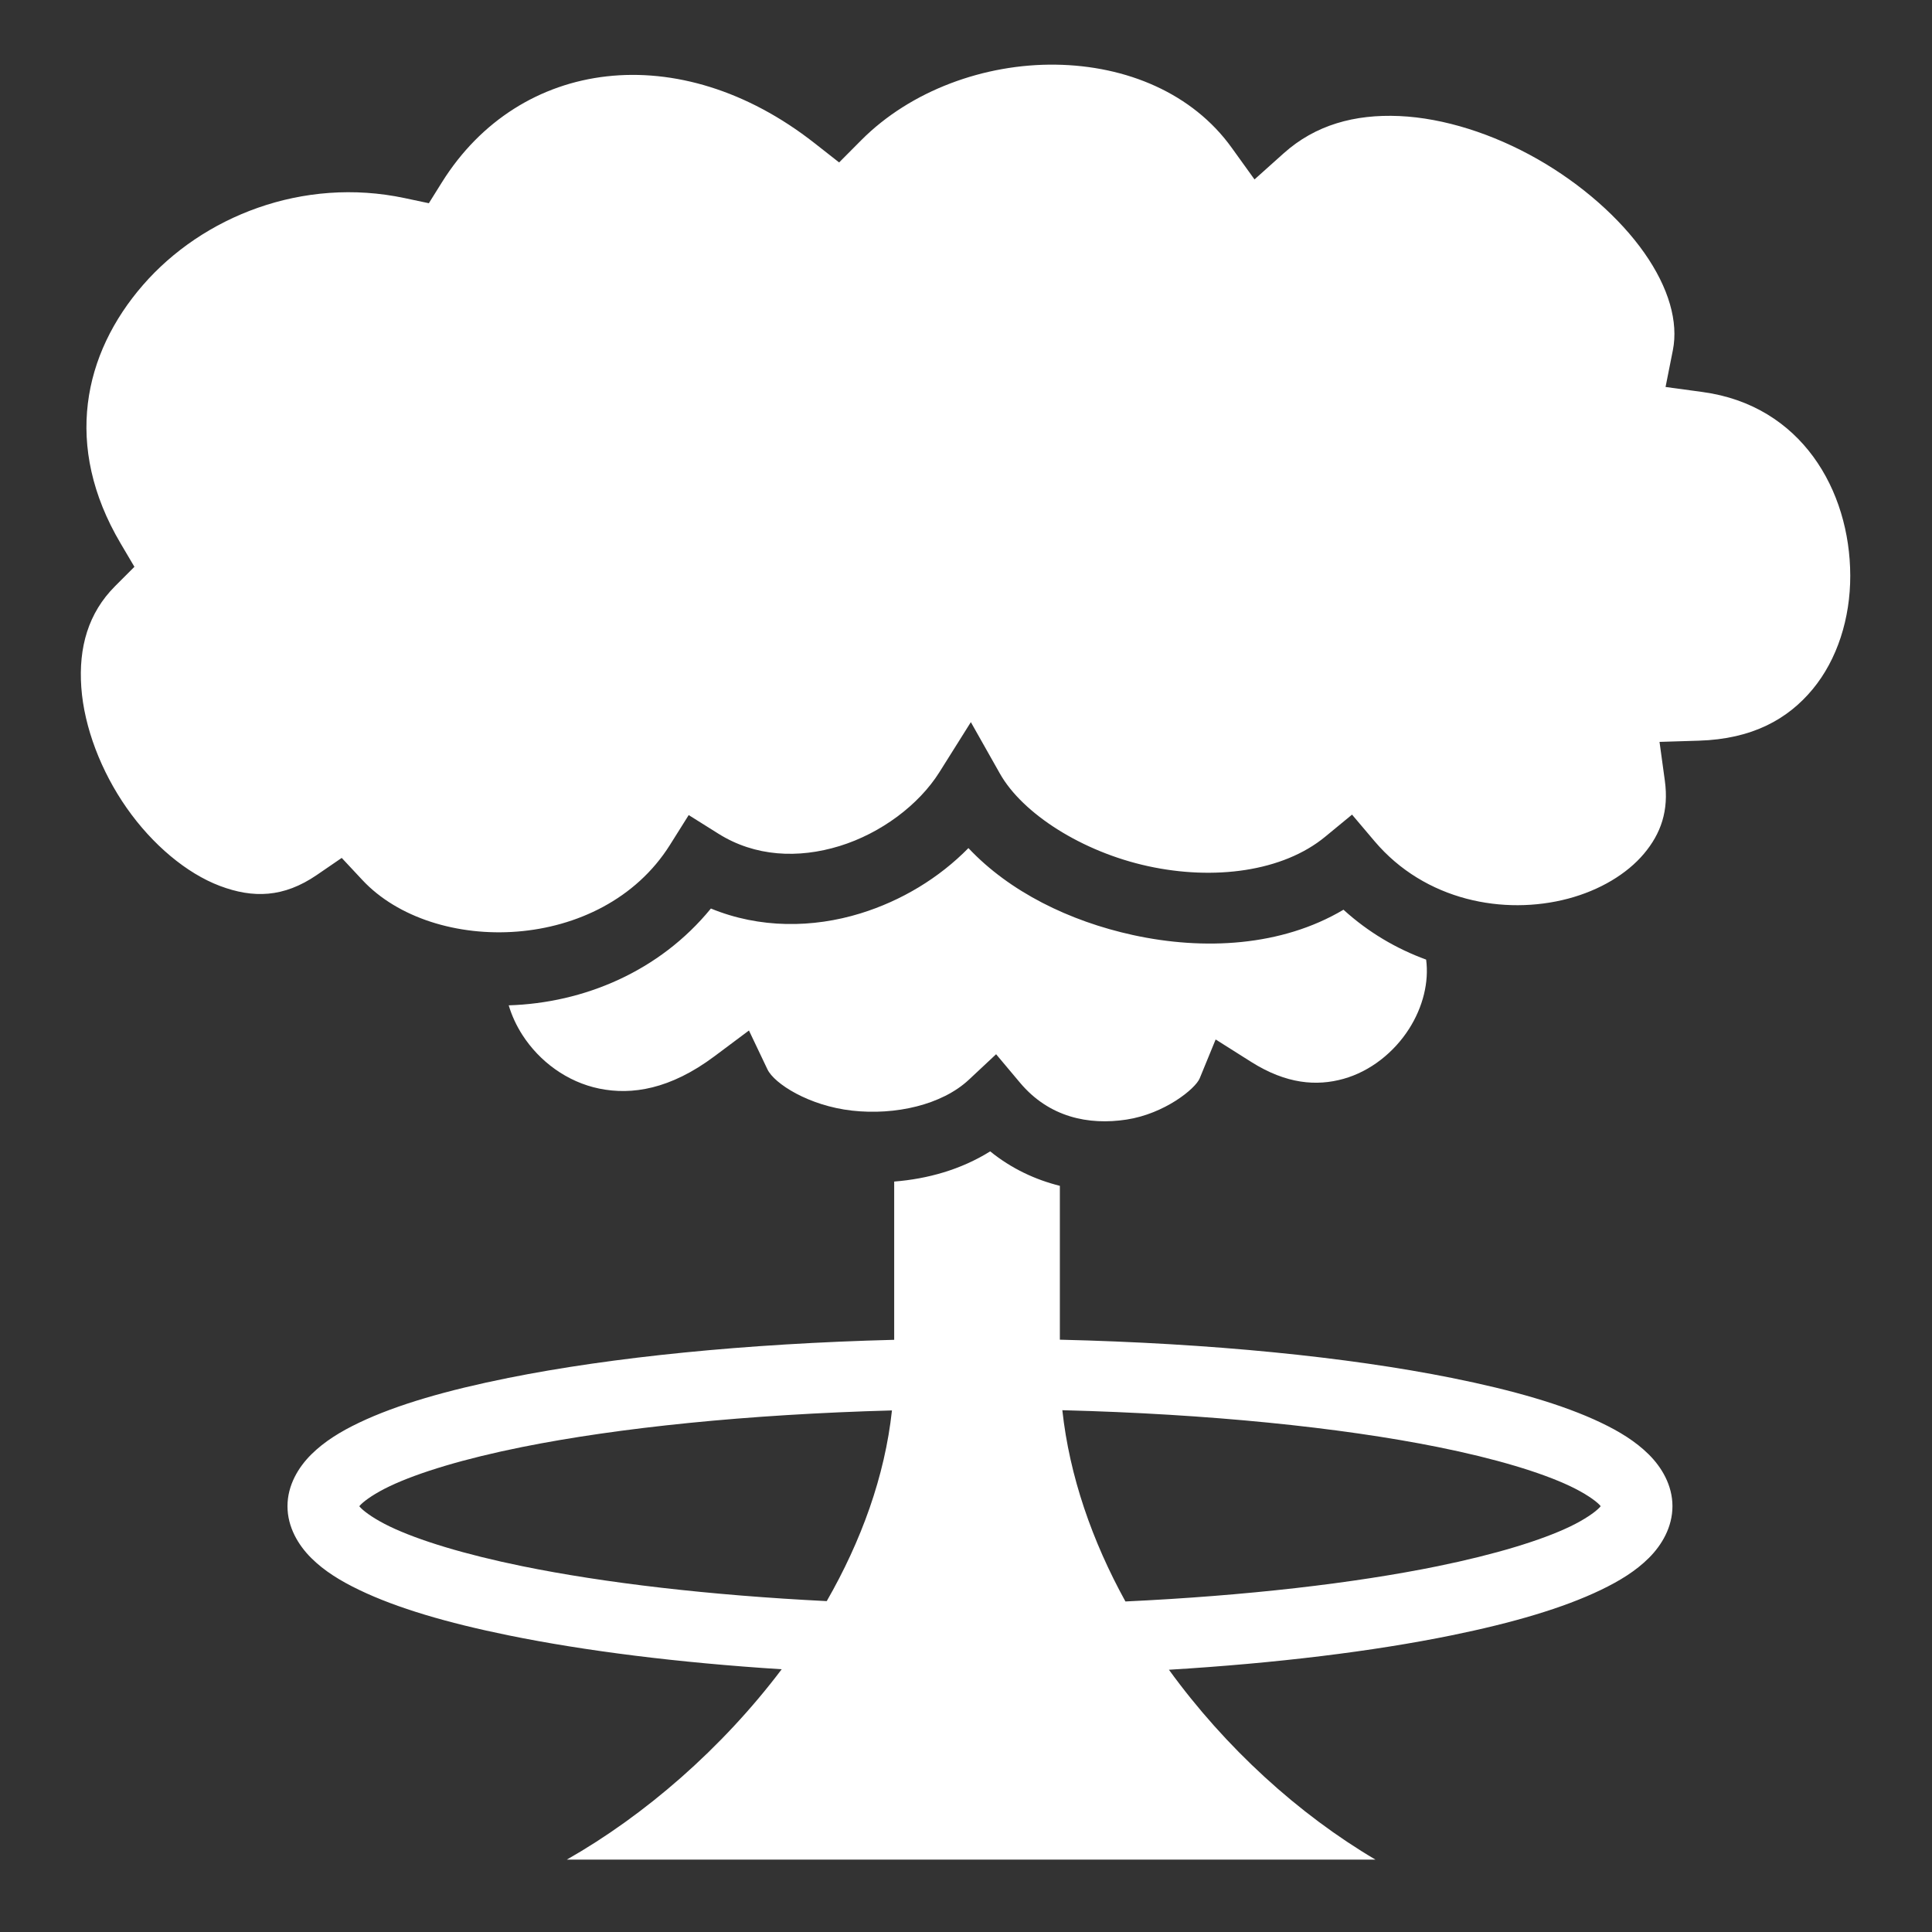 <?xml version="1.0" encoding="UTF-8"?>
<svg width="512px" height="512px" viewBox="0 0 512 512" version="1.1" xmlns="http://www.w3.org/2000/svg" xmlns:xlink="http://www.w3.org/1999/xlink">
    <rect x="0" y="0" width="512" height="512" fill="#333333" stroke="none"/>
    <title>mushroom-cloud</title>
    <g id="Page-1" stroke="none" stroke-width="1" fill="none" fill-rule="evenodd">
        <path d="M279.775,17.137 C260.952,16.875 241.363,23.959 228.235,37.157 L222.377,43.047 L215.842,37.92 C180.046,9.837 137.695,15.382 117.115,48.31 L113.65,53.857 L107.252,52.5 C80.225,46.763 53.652,57.382 37.879,75.547 C22.103,93.712 16.719,118.181 31.942,143.977 L35.622,150.211 L30.502,155.333 C23.382,162.455 20.792,171.568 21.546,182.157 C22.299,192.747 26.788,204.434 33.586,214.137 C40.386,223.842 49.439,231.437 58.256,234.771 C67.076,238.104 75.186,237.883 83.936,231.894 L90.562,227.356 L96.042,233.224 C114.794,253.294 159.469,252.68 177.546,223.909 L182.513,216.003 L190.423,220.963 C200.075,227.013 211.518,227.591 222.501,224.206 C233.484,220.822 243.518,213.282 248.946,204.646 L257.286,191.374 L264.993,205.022 C270.977,215.622 286.747,225.722 304.231,229.539 C321.716,233.357 339.947,231.009 351.186,221.746 L358.302,215.883 L364.262,222.919 C377.667,238.753 398.646,242.632 415.554,238.153 C424.007,235.913 431.164,231.591 435.654,226.259 C440.144,220.927 442.294,214.865 441.202,206.899 L439.79,196.607 L450.176,196.29 C464.456,195.855 473.846,190.533 480.371,182.655 C486.898,174.778 490.361,163.88 490.337,152.552 C490.287,129.894 477.343,107.442 451.233,103.892 L441.39,102.552 L443.326,92.809 C444.816,85.319 442.269,76.295 435.786,67.045 C429.301,57.795 419.078,48.773 407.416,42.141 C395.754,35.507 382.69,31.275 370.82,30.753 C358.95,30.231 348.554,33.138 340.2,40.616 L332.457,47.55 L326.385,39.113 C316.049,24.753 298.599,17.398 279.775,17.137 Z M256.645,224.75 C248.855,232.682 238.908,238.707 228.005,242.066 C215.435,245.94 201.33,246.093 188.395,240.766 C174.788,257.426 154.749,265.81 134.815,266.424 C135.618,269.118 136.837,271.784 138.465,274.309 C142.945,281.256 150.251,286.745 158.842,288.497 C167.432,290.249 177.608,288.697 189.346,279.919 L198.479,273.091 L203.379,283.386 C205.184,287.179 214.334,293.038 225.796,294.326 C237.258,295.612 249.632,292.808 256.778,286.12 L263.978,279.383 L270.318,286.933 C278.005,296.086 288.482,298.243 298.541,296.701 C308.601,295.161 316.791,288.551 317.935,285.765 L322.16,275.468 L331.57,281.411 C340.913,287.311 348.935,287.891 356.04,285.905 C363.143,283.918 369.422,278.922 373.43,272.632 C377.102,266.869 378.727,260.245 377.94,254.305 C370.11,251.445 362.638,247.095 356.037,241.085 C339.587,250.848 318.999,251.892 300.243,247.797 C283.407,244.121 267.533,236.332 256.643,224.752 L256.645,224.75 Z M262.412,305.123 C254.672,309.96 245.82,312.429 236.969,313.125 L236.969,355.063 C197.485,356.076 162.027,359.681 134.749,365.156 C118.535,368.411 105.234,372.226 95.219,377 C90.209,379.387 85.985,381.994 82.529,385.406 C79.075,388.818 76.186,393.603 76.186,399.156 C76.186,404.709 79.052,409.484 82.499,412.906 C85.946,416.328 90.181,418.936 95.187,421.344 C105.197,426.162 118.501,430.064 134.717,433.374 C154.935,437.504 179.647,440.618 207.155,442.374 C191.305,463.379 170.863,481.081 150.218,492.812 L364.5,492.812 C344.107,480.782 324.75,463.148 309.78,442.5 C338.29,440.774 363.894,437.628 384.72,433.375 C400.935,430.063 414.24,426.162 424.25,421.345 C429.256,418.935 433.49,416.329 436.938,412.905 C440.384,409.485 443.218,404.709 443.218,399.155 C443.218,393.605 440.361,388.818 436.906,385.405 C433.451,381.995 429.226,379.387 424.219,377 C414.202,372.227 400.899,368.41 384.686,365.156 C357.041,359.606 320.998,355.986 280.874,355.031 L280.874,314.255 C274.401,312.645 268.057,309.705 262.411,305.125 L262.412,305.123 Z M281.532,373.719 C320.366,374.705 355.14,378.277 381,383.469 C396.31,386.541 408.538,390.243 416.156,393.874 C419.966,395.689 422.594,397.514 423.781,398.687 C424.079,398.98 424.061,399.004 424.189,399.155 C424.059,399.311 424.066,399.343 423.751,399.655 C422.555,400.842 419.937,402.695 416.126,404.53 C408.504,408.2 396.276,411.936 380.97,415.063 C358.89,419.573 330.3,422.896 298.25,424.406 C289.434,408.399 283.426,391.193 281.53,373.719 L281.532,373.719 Z M236.376,373.779 C234.495,391.263 228.217,408.423 219.095,424.312 C187.878,422.757 160.039,419.474 138.438,415.062 C123.13,411.935 110.904,408.199 103.281,404.53 C99.471,402.697 96.853,400.844 95.657,399.656 C95.337,399.338 95.347,399.312 95.22,399.156 C95.346,399.006 95.354,398.986 95.656,398.686 C96.844,397.516 99.441,395.69 103.25,393.876 C110.87,390.244 123.096,386.542 138.406,383.469 C163.931,378.344 198.144,374.821 236.376,373.779 L236.376,373.779 Z" id="Shape" fill="#FFFFFF" fill-rule="nonzero"></path>
    </g>
</svg>